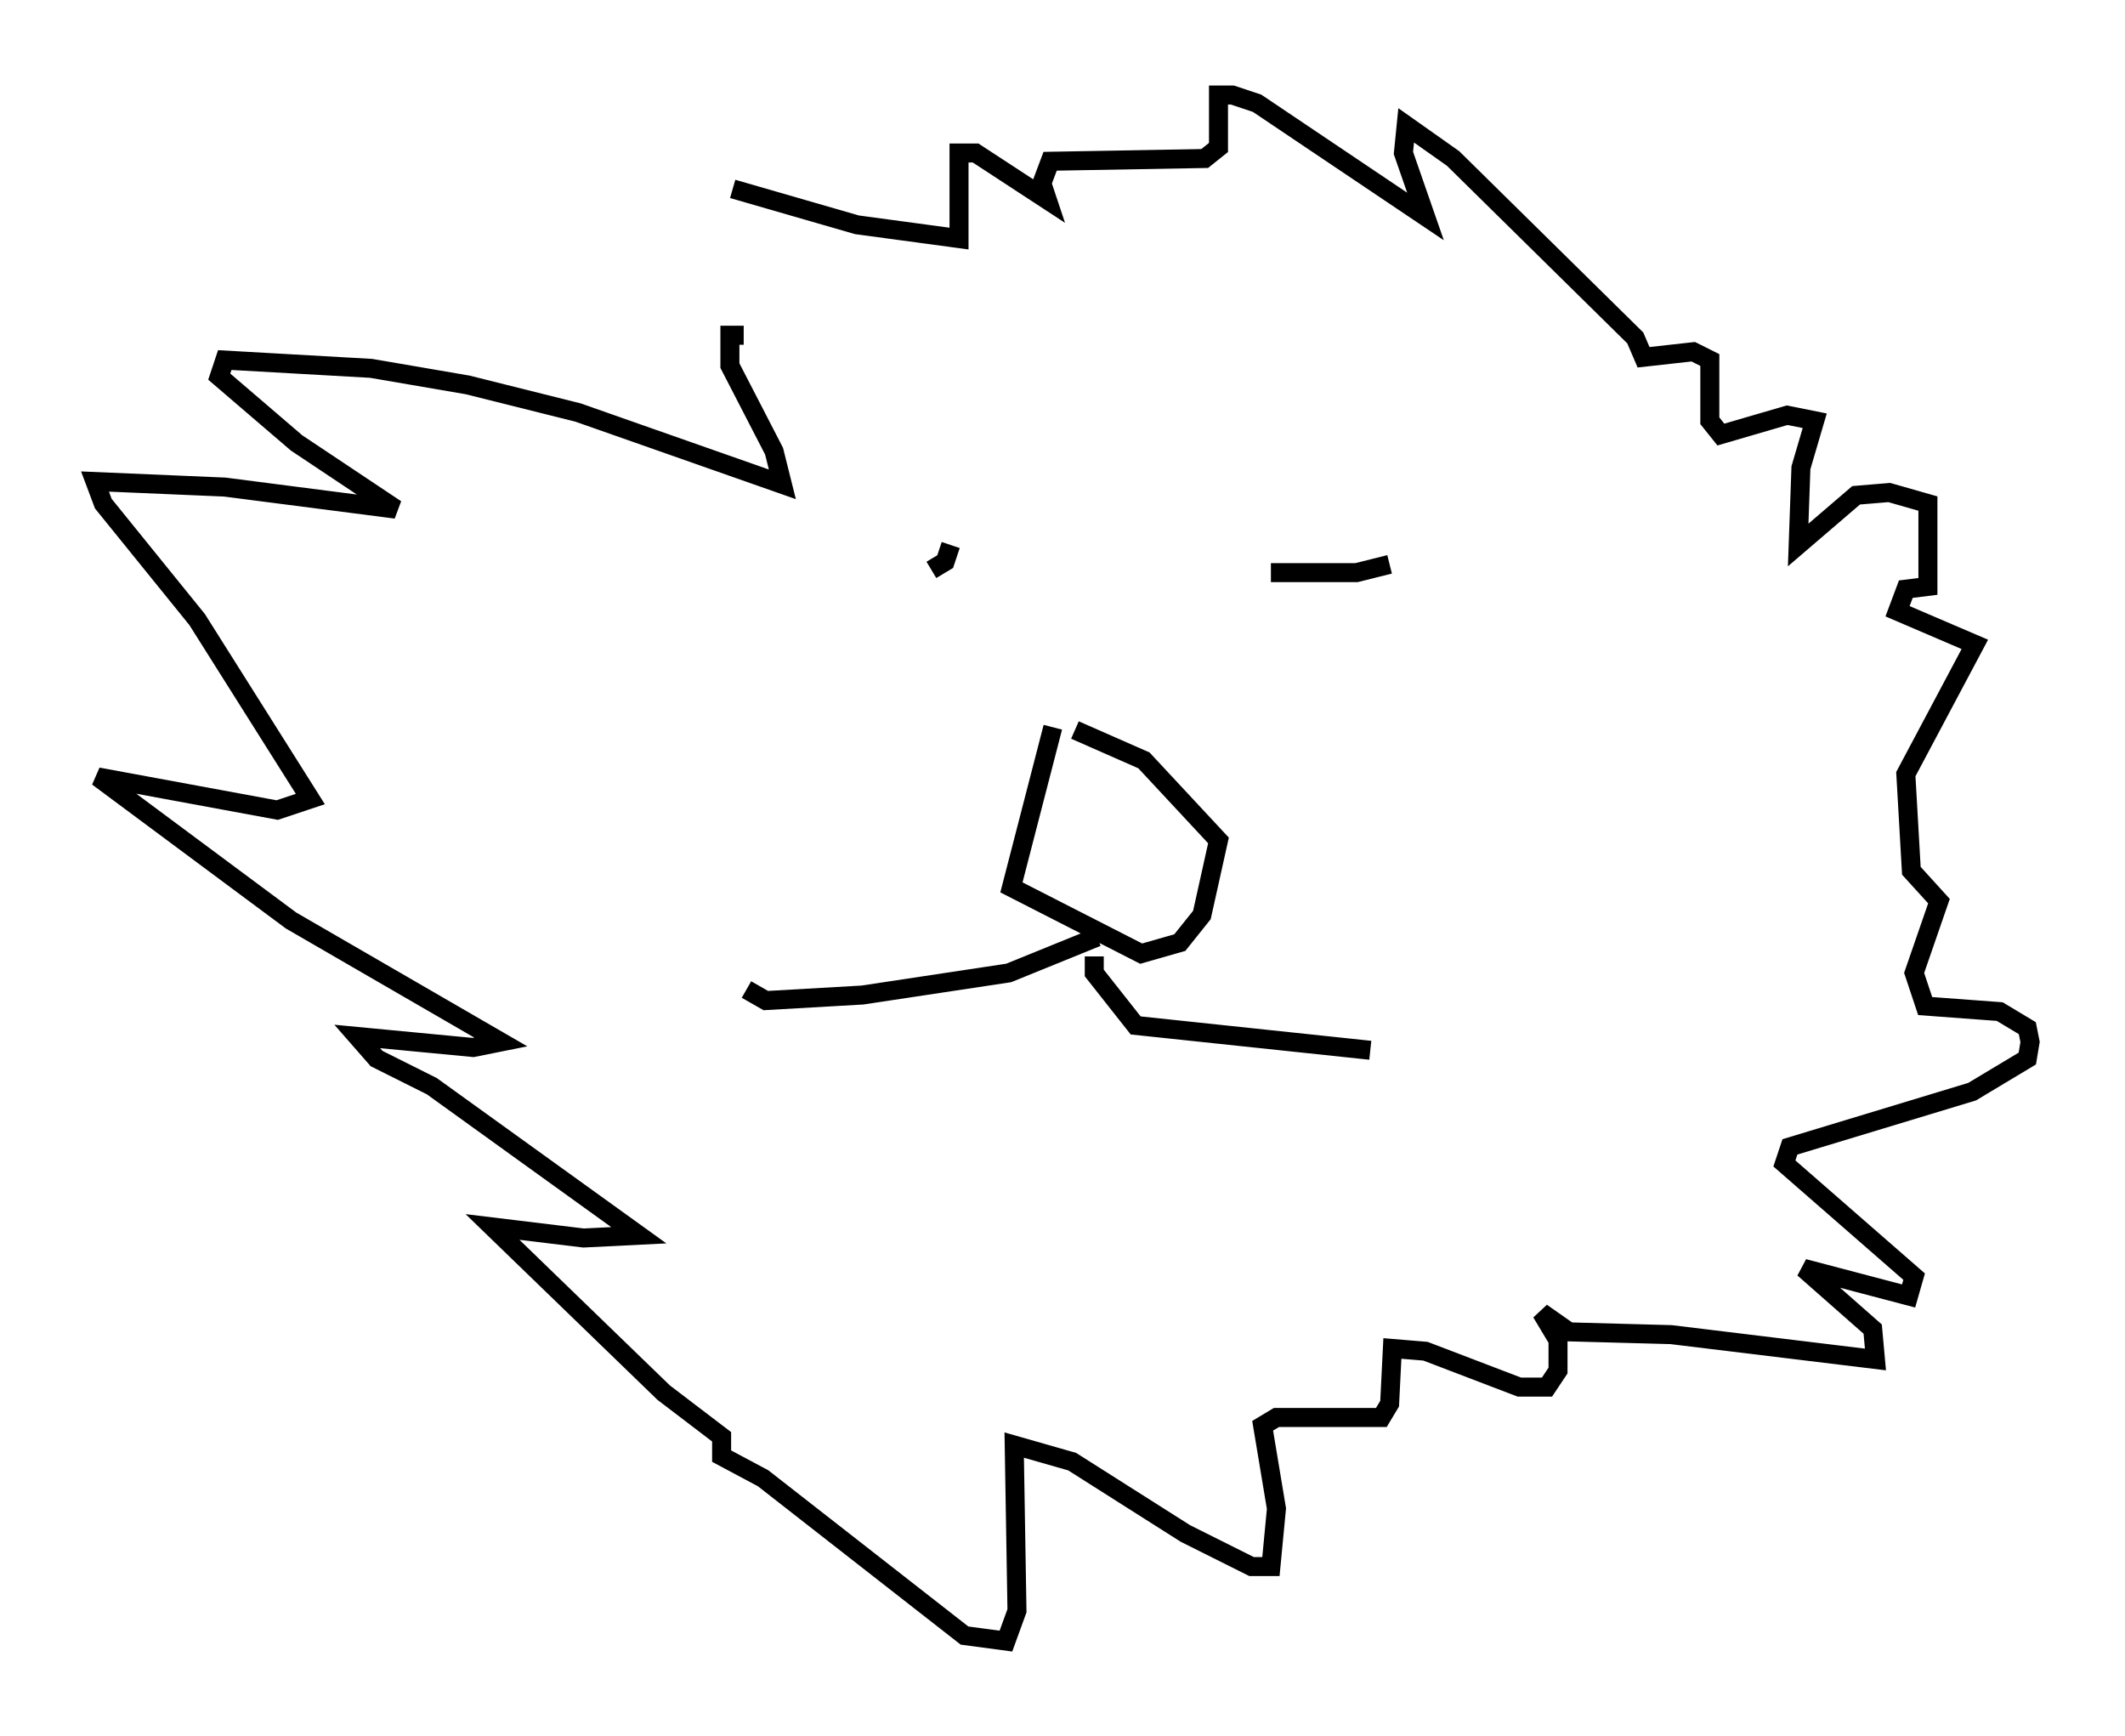 <?xml version="1.0" encoding="utf-8" ?>
<svg baseProfile="full" height="91.341" version="1.1" width="111.821" xmlns="http://www.w3.org/2000/svg" xmlns:ev="http://www.w3.org/2001/xml-events" xmlns:xlink="http://www.w3.org/1999/xlink"><defs /><rect fill="white" height="91.341" width="111.821" x="0" y="0" /><path d="M39.57, 29.838 m9.441, 0.145 l0.726, -0.436 0.291, -0.872 m16.849, 1.453 l4.503, 0.0 1.743, -0.436 m-17.721, 8.57 l-2.179, 8.425 6.827, 3.486 l2.034, -0.581 1.162, -1.453 l0.872, -3.922 -3.922, -4.212 l-3.631, -1.598 m1.162, 10.894 l-4.648, 1.888 -7.698, 1.162 l-5.084, 0.291 -1.017, -0.581 m18.302, -1.743 l0.0, 0.872 2.179, 2.76 l12.346, 1.307 m-32.972, -37.62 l-0.726, 0.0 0.0, 1.598 l2.324, 4.503 0.436, 1.743 l-10.749, -3.777 -5.81, -1.453 l-5.084, -0.872 -7.698, -0.436 l-0.291, 0.872 4.067, 3.486 l5.229, 3.486 -9.006, -1.162 l-6.827, -0.291 0.436, 1.162 l4.939, 6.101 5.955, 9.441 l-1.743, 0.581 -9.441, -1.743 l10.168, 7.553 11.039, 6.391 l-1.453, 0.291 -6.101, -0.581 l1.017, 1.162 2.905, 1.453 l10.894, 7.844 -2.905, 0.145 l-4.793, -0.581 9.006, 8.715 l3.05, 2.324 0.0, 1.017 l2.179, 1.162 10.603, 8.279 l2.179, 0.291 0.581, -1.598 l-0.145, -8.715 3.05, 0.872 l5.955, 3.777 3.486, 1.743 l1.017, 0.0 0.291, -3.05 l-0.726, -4.358 0.726, -0.436 l5.52, 0.0 0.436, -0.726 l0.145, -2.905 1.743, 0.145 l4.939, 1.888 1.453, 0.0 l0.581, -0.872 0.0, -1.598 l-0.872, -1.453 1.453, 1.017 l5.374, 0.145 10.749, 1.307 l-0.145, -1.598 -3.631, -3.196 l5.52, 1.453 0.291, -1.017 l-6.827, -5.955 0.291, -0.872 l9.587, -2.905 2.905, -1.743 l0.145, -0.872 -0.145, -0.726 l-1.453, -0.872 -3.922, -0.291 l-0.581, -1.743 1.307, -3.777 l-1.453, -1.598 -0.291, -5.084 l3.631, -6.827 -4.067, -1.743 l0.436, -1.162 1.162, -0.145 l0.0, -4.358 -2.034, -0.581 l-1.743, 0.145 -3.05, 2.615 l0.145, -4.067 0.726, -2.469 l-1.453, -0.291 -3.486, 1.017 l-0.581, -0.726 0.0, -3.196 l-0.872, -0.436 -2.615, 0.291 l-0.436, -1.017 -9.587, -9.441 l-2.469, -1.743 -0.145, 1.453 l1.162, 3.341 -8.86, -5.955 l-1.307, -0.436 -0.726, 0.0 l0.0, 2.76 -0.726, 0.581 l-8.134, 0.145 -0.436, 1.162 l0.291, 0.872 -3.777, -2.469 l-0.872, 0.0 0.0, 4.503 l-5.374, -0.726 -6.536, -1.888 " fill="none" stroke="black" stroke-width="1" /></svg>